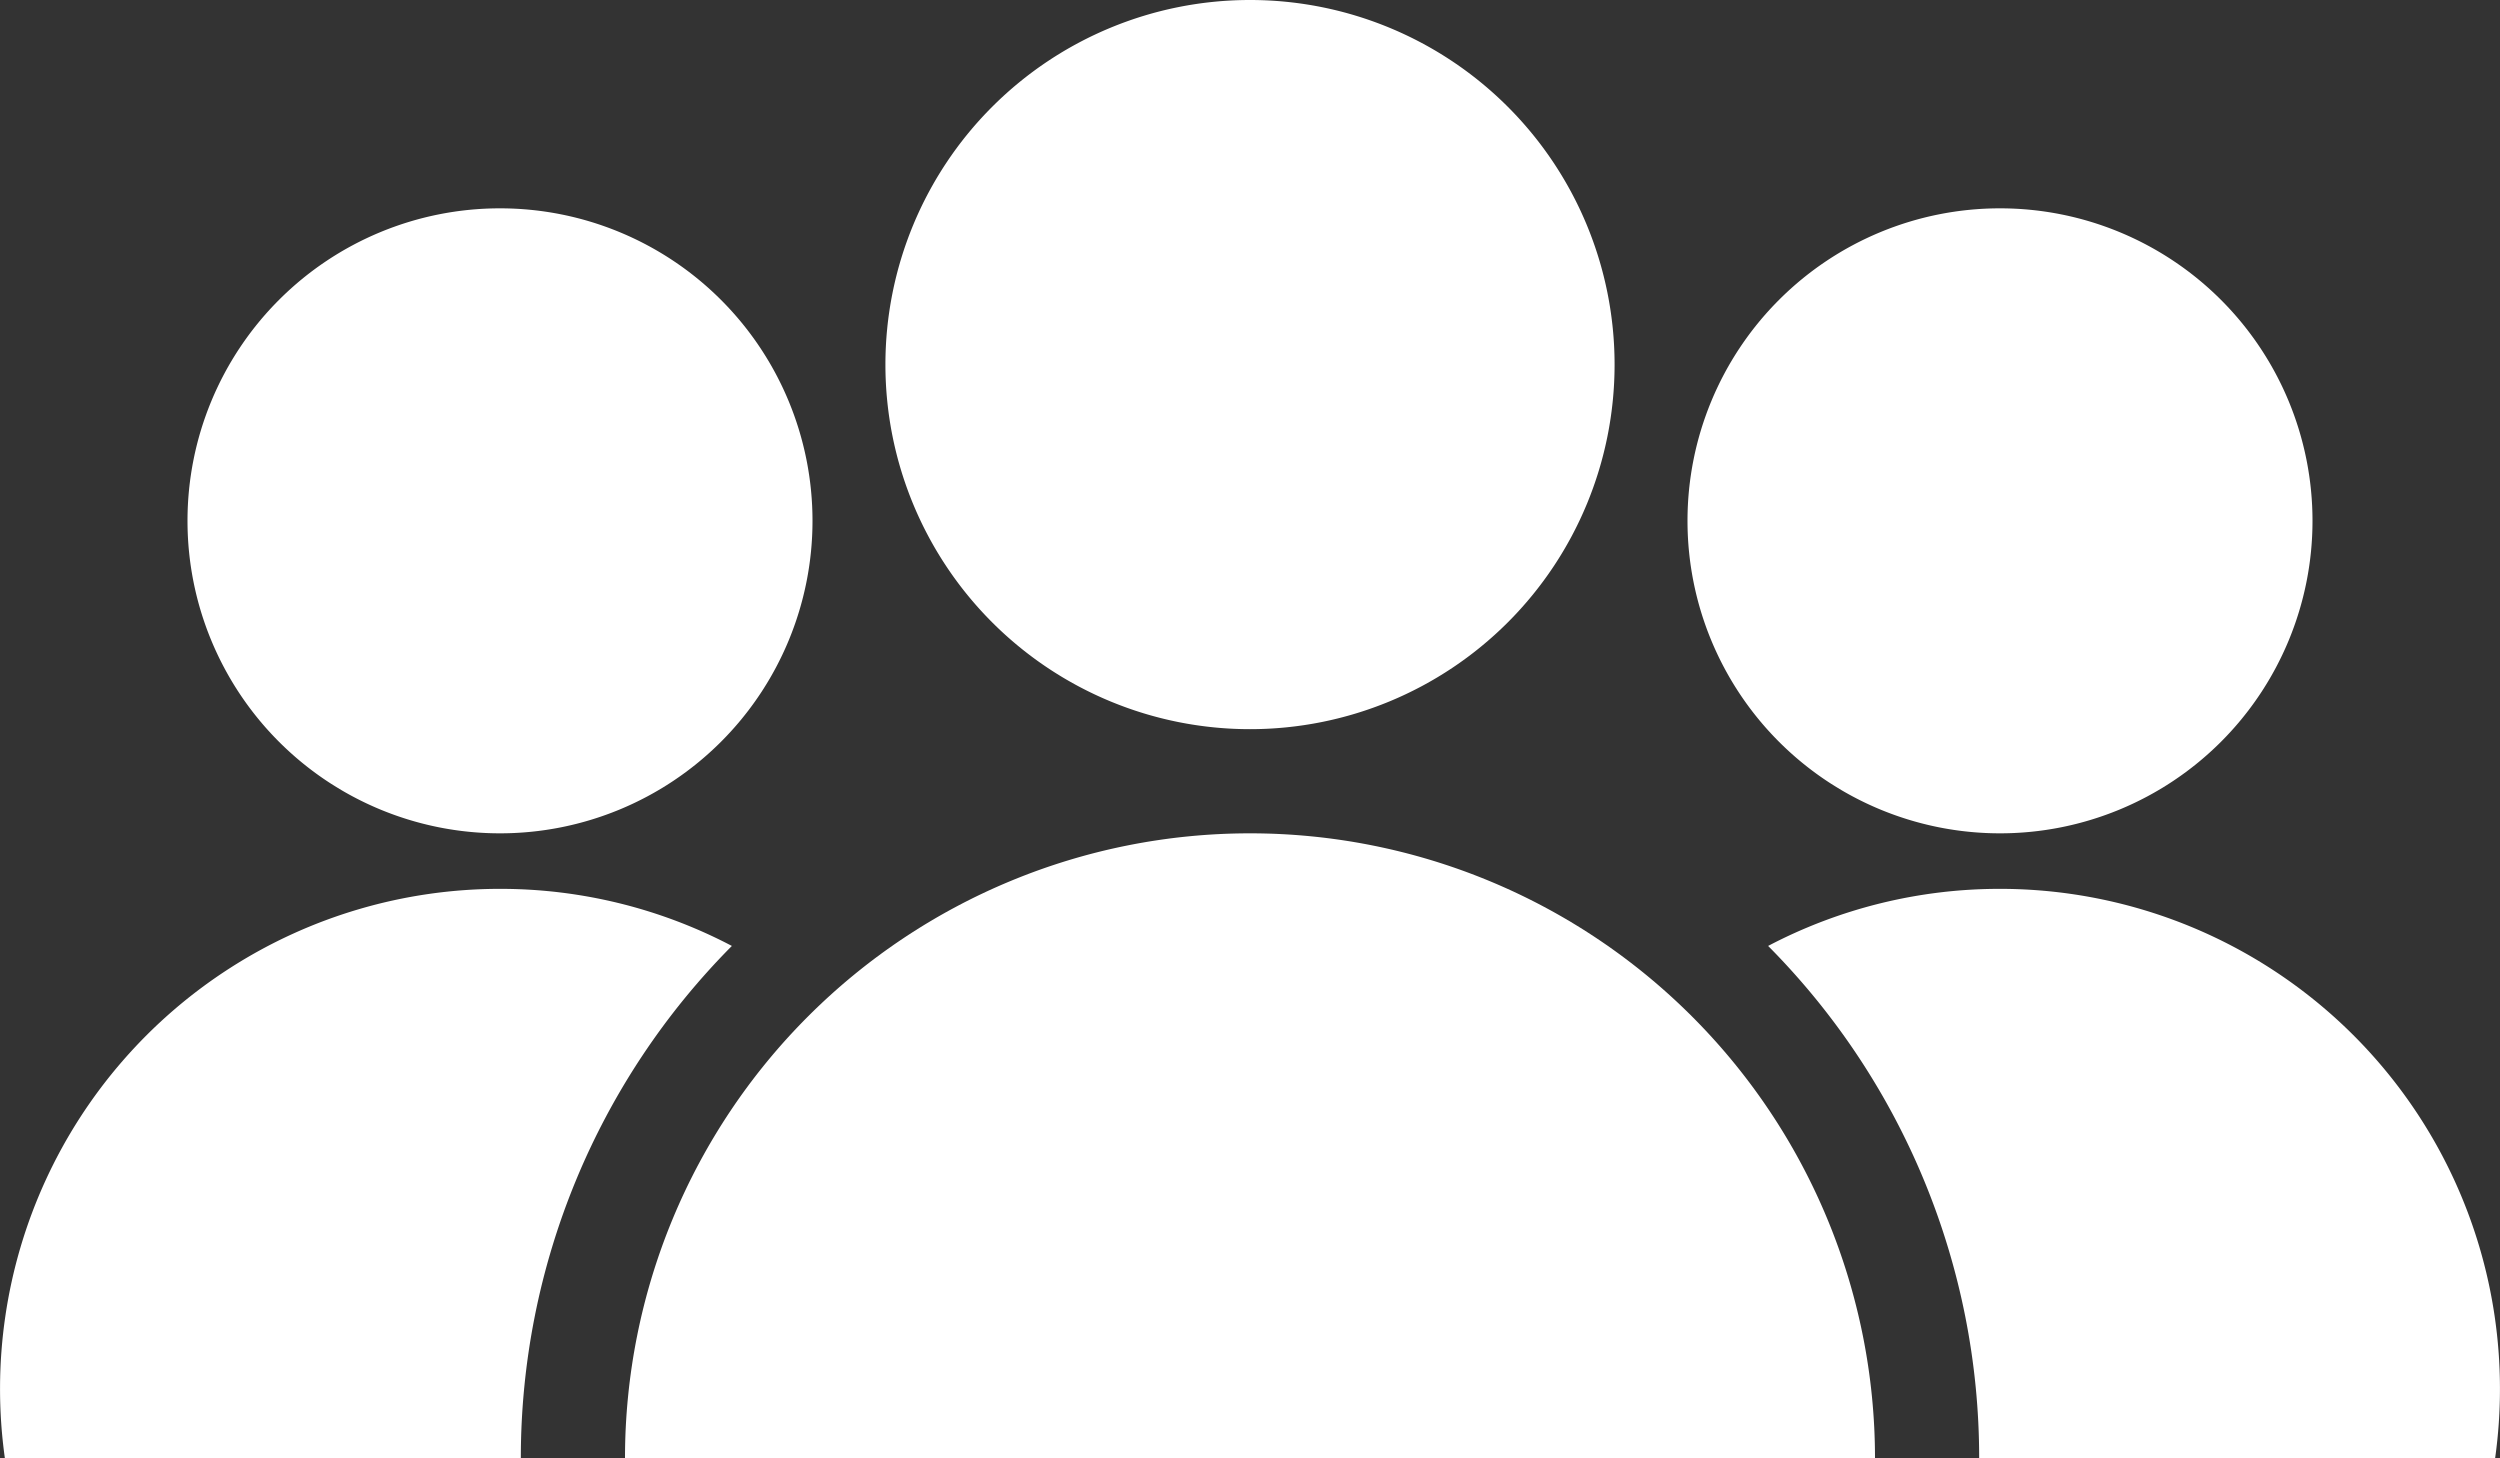 <svg id="icon_class" xmlns="http://www.w3.org/2000/svg" xmlns:xlink="http://www.w3.org/1999/xlink" width="24" height="14" viewBox="0 0 24 14">
  <rect x="0" y="0" width="24" height="14" fill="#333333" stroke="none"/>
  <defs>
    <clipPath id="clip-path">
      <rect id="사각형_91" data-name="사각형 91" width="24" height="14" fill="#fff"/>
    </clipPath>
  </defs>
  <g id="그룹_84" data-name="그룹 84" clip-path="url(#clip-path)">
    <path id="패스_1906" data-name="패스 1906" d="M54,64a6,6,0,0,0-6,6H60a6,6,0,0,0-6-6" transform="translate(-42 -56)" fill="#fff"/>
    <path id="패스_1907" data-name="패스 1907" d="M132.6,22a3,3,0,1,0-3-3,3,3,0,0,0,3,3" transform="translate(-113.4 -14)" fill="#fff"/>
    <path id="패스_1908" data-name="패스 1908" d="M138.021,68.267a4.777,4.777,0,0,0-2.226.548,6.977,6.977,0,0,1,2.026,4.919h4.953a4.8,4.8,0,0,0-4.753-5.467" transform="translate(-118.821 -59.734)" fill="#fff"/>
    <path id="패스_1909" data-name="패스 1909" d="M4.8,68.267A4.8,4.8,0,0,0,.047,73.734H5a6.977,6.977,0,0,1,2.026-4.919A4.777,4.777,0,0,0,4.8,68.267" transform="translate(0 -59.734)" fill="#fff"/>
    <path id="패스_1910" data-name="패스 1910" d="M68,3.5A3.5,3.5,0,1,0,71.5,0,3.5,3.5,0,0,0,68,3.5" transform="translate(-59.5)" fill="#fff"/>
    <path id="패스_1911" data-name="패스 1911" d="M17.4,16a3,3,0,1,0,3,3,3,3,0,0,0-3-3" transform="translate(-12.6 -14)" fill="#fff"/>
  </g>
</svg>
